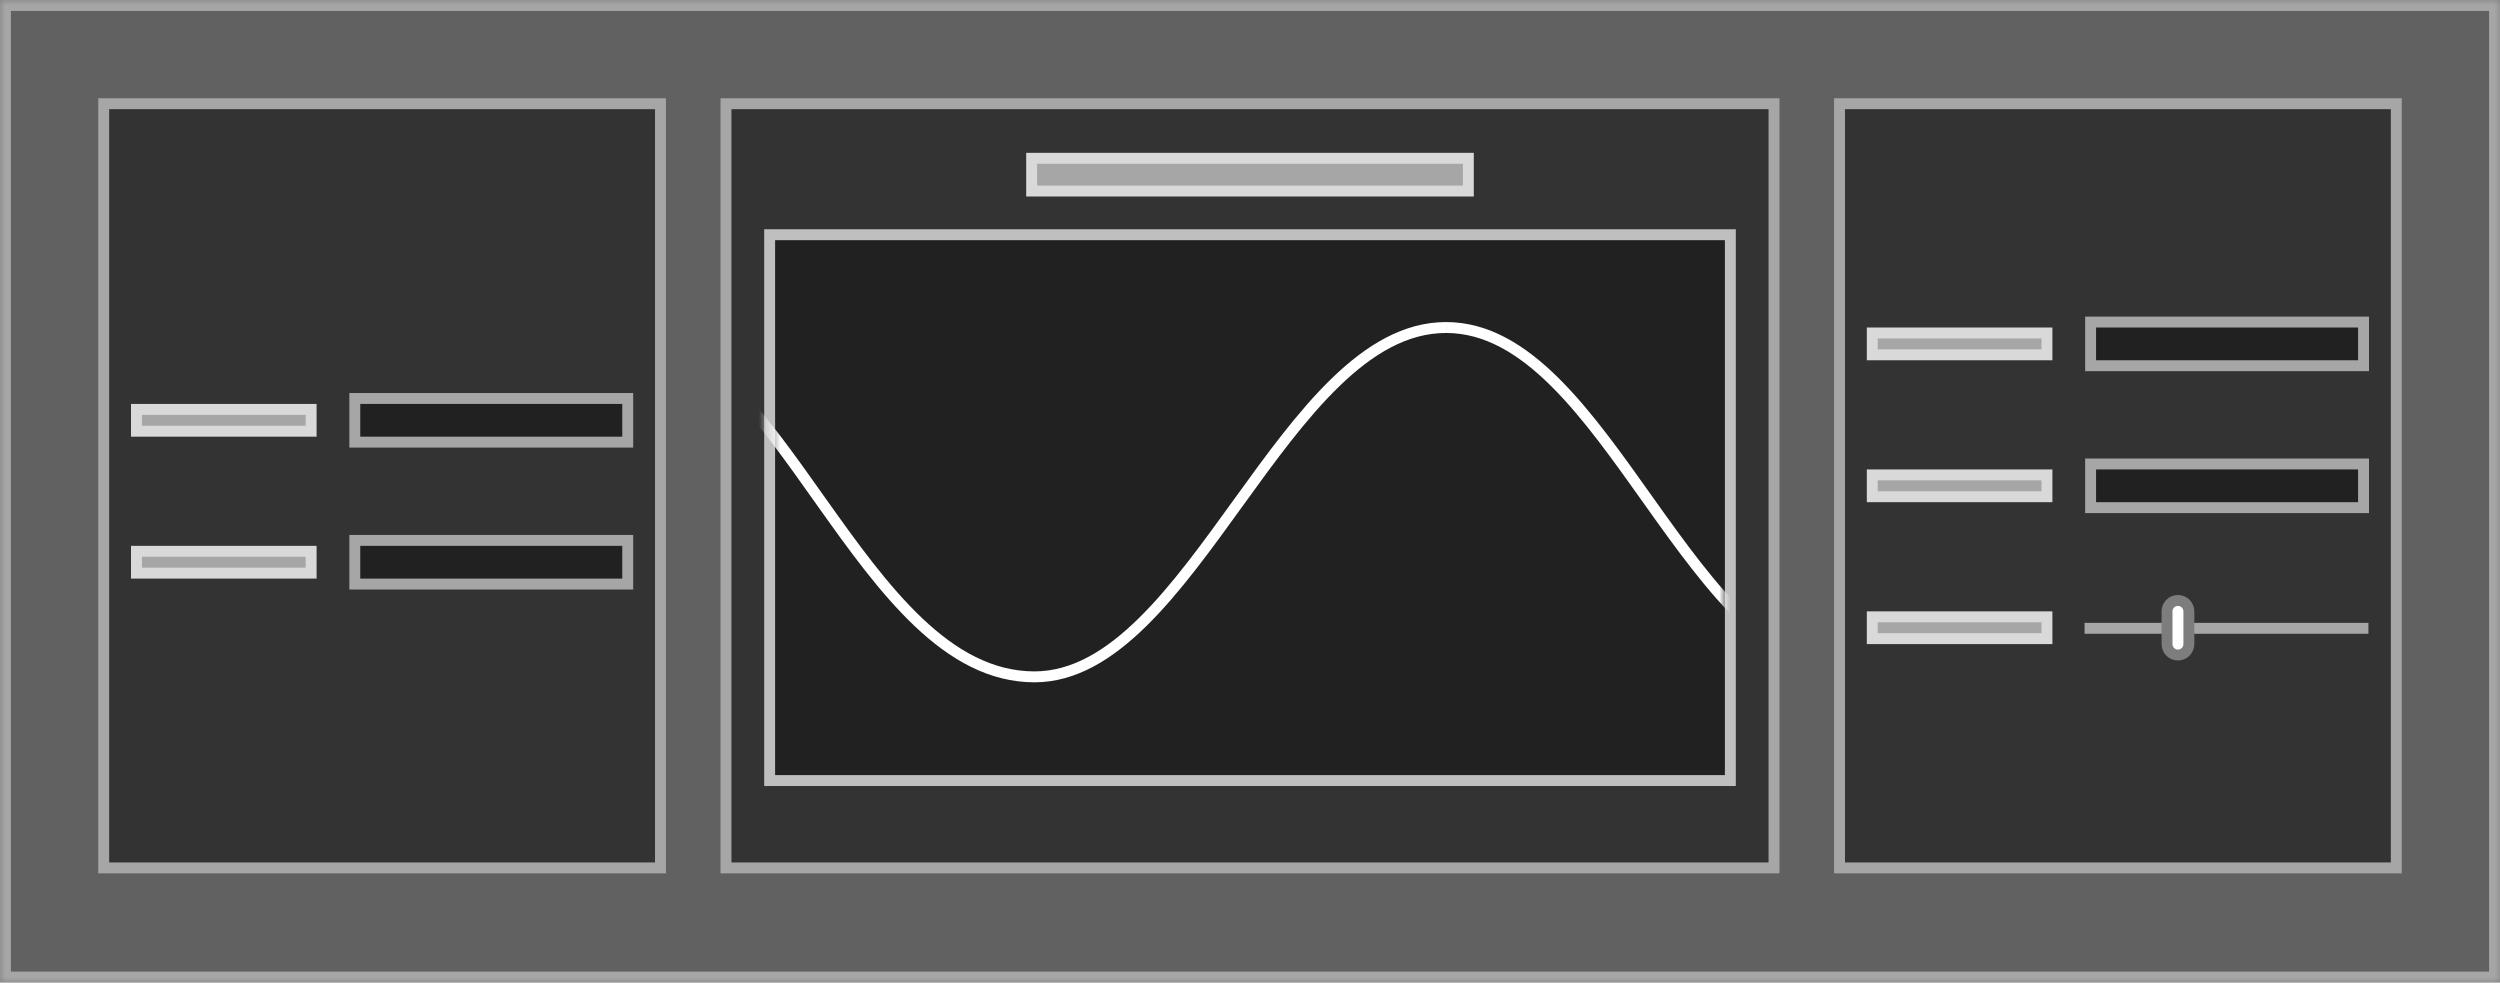 <svg width="229" height="90" viewBox="0 0 229 90" fill="none" xmlns="http://www.w3.org/2000/svg">
<rect x="0" y="0" width="229" height="90" fill="#808080" stroke="none"/>
<g clip-path="url(#clip0_1_29)">
<mask id="mask0_1_29" style="mask-type:luminance" maskUnits="userSpaceOnUse" x="0" y="0" width="229" height="90">
<path d="M229 0H0V90H229V0Z" fill="white"/>
</mask>
<g mask="url(#mask0_1_29)">
<path d="M228.5 0.5H0.5V89.5H228.5V0.5Z" fill="#616161" stroke="#A6A6A6"/>
<path d="M219.5 9.5H168.5V79.5H219.5V9.5Z" fill="#333333" stroke="#A6A6A6"/>
<path d="M216.697 57.303H191.197V57.803H216.697V57.303Z" fill="#A6A6A6" stroke="#A6A6A6" stroke-width="0.5"/>
<path d="M200.5 56C200.5 55.448 200.052 55 199.5 55C198.948 55 198.5 55.448 198.5 56V59C198.5 59.552 198.948 60 199.5 60C200.052 60 200.5 59.552 200.5 59V56Z" fill="white" stroke="#7D7D7D"/>
<path d="M187.5 30.5H171.5V32.5H187.5V30.5Z" fill="#A6A6A6" stroke="#D9D9D9"/>
<path d="M187.5 43.5H171.5V45.5H187.5V43.5Z" fill="#A6A6A6" stroke="#D9D9D9"/>
<path d="M187.5 56.5H171.5V58.5H187.5V56.5Z" fill="#A6A6A6" stroke="#D9D9D9"/>
<path d="M216.5 29.5H191.5V33.5H216.5V29.5Z" fill="#212121" stroke="#A6A6A6"/>
<path d="M216.5 42.5H191.5V46.5H216.5V42.5Z" fill="#212121" stroke="#A6A6A6"/>
<path d="M60.5 9.5H9.5V79.5H60.5V9.5Z" fill="#333333" stroke="#A6A6A6"/>
<path d="M28.5 37.5H12.5V39.5H28.5V37.5Z" fill="#A6A6A6" stroke="#D9D9D9"/>
<path d="M28.5 50.5H12.5V52.5H28.5V50.5Z" fill="#A6A6A6" stroke="#D9D9D9"/>
<path d="M57.5 36.5H32.5V40.5H57.5V36.5Z" fill="#212121" stroke="#A6A6A6"/>
<path d="M57.5 49.5H32.5V53.5H57.5V49.5Z" fill="#212121" stroke="#A6A6A6"/>
<path d="M162.5 9.5H66.5V79.5H162.5V9.5Z" fill="#333333" stroke="#A6A6A6"/>
<path d="M158.5 21.5H70.5V71.5H158.5V21.5Z" fill="#212121" stroke="#BFBFBF"/>
<mask id="mask1_1_29" style="mask-type:alpha" maskUnits="userSpaceOnUse" x="70" y="21" width="88" height="51">
<path d="M157.479 21.5H71V71.5H157.479V21.5Z" fill="#FEFEFE" stroke="#BDBDBD"/>
</mask>
<g mask="url(#mask1_1_29)">
<path d="M132.458 30C117.68 30 109.17 61.986 94.766 62C78.761 62 71.479 30.041 56.701 30.041C48.032 30.041 41.55 40.986 34.748 50.07" stroke="white"/>
<path d="M192.209 41.889C185.381 50.987 178.872 61.959 170.523 61.959C154.651 61.959 147.262 30 132.458 30" stroke="white"/>
</g>
<path d="M134.5 14.5H94.5V17.5H134.5V14.5Z" fill="#A6A6A6" stroke="#D9D9D9"/>
<path d="M3742 -5035H-5550V1825H3742V-5035Z" stroke="black" stroke-width="4"/>
</g>
</g>
<defs>
<clipPath id="clip0_1_29">
<rect width="229" height="90" fill="white"/>
</clipPath>
</defs>
</svg>
